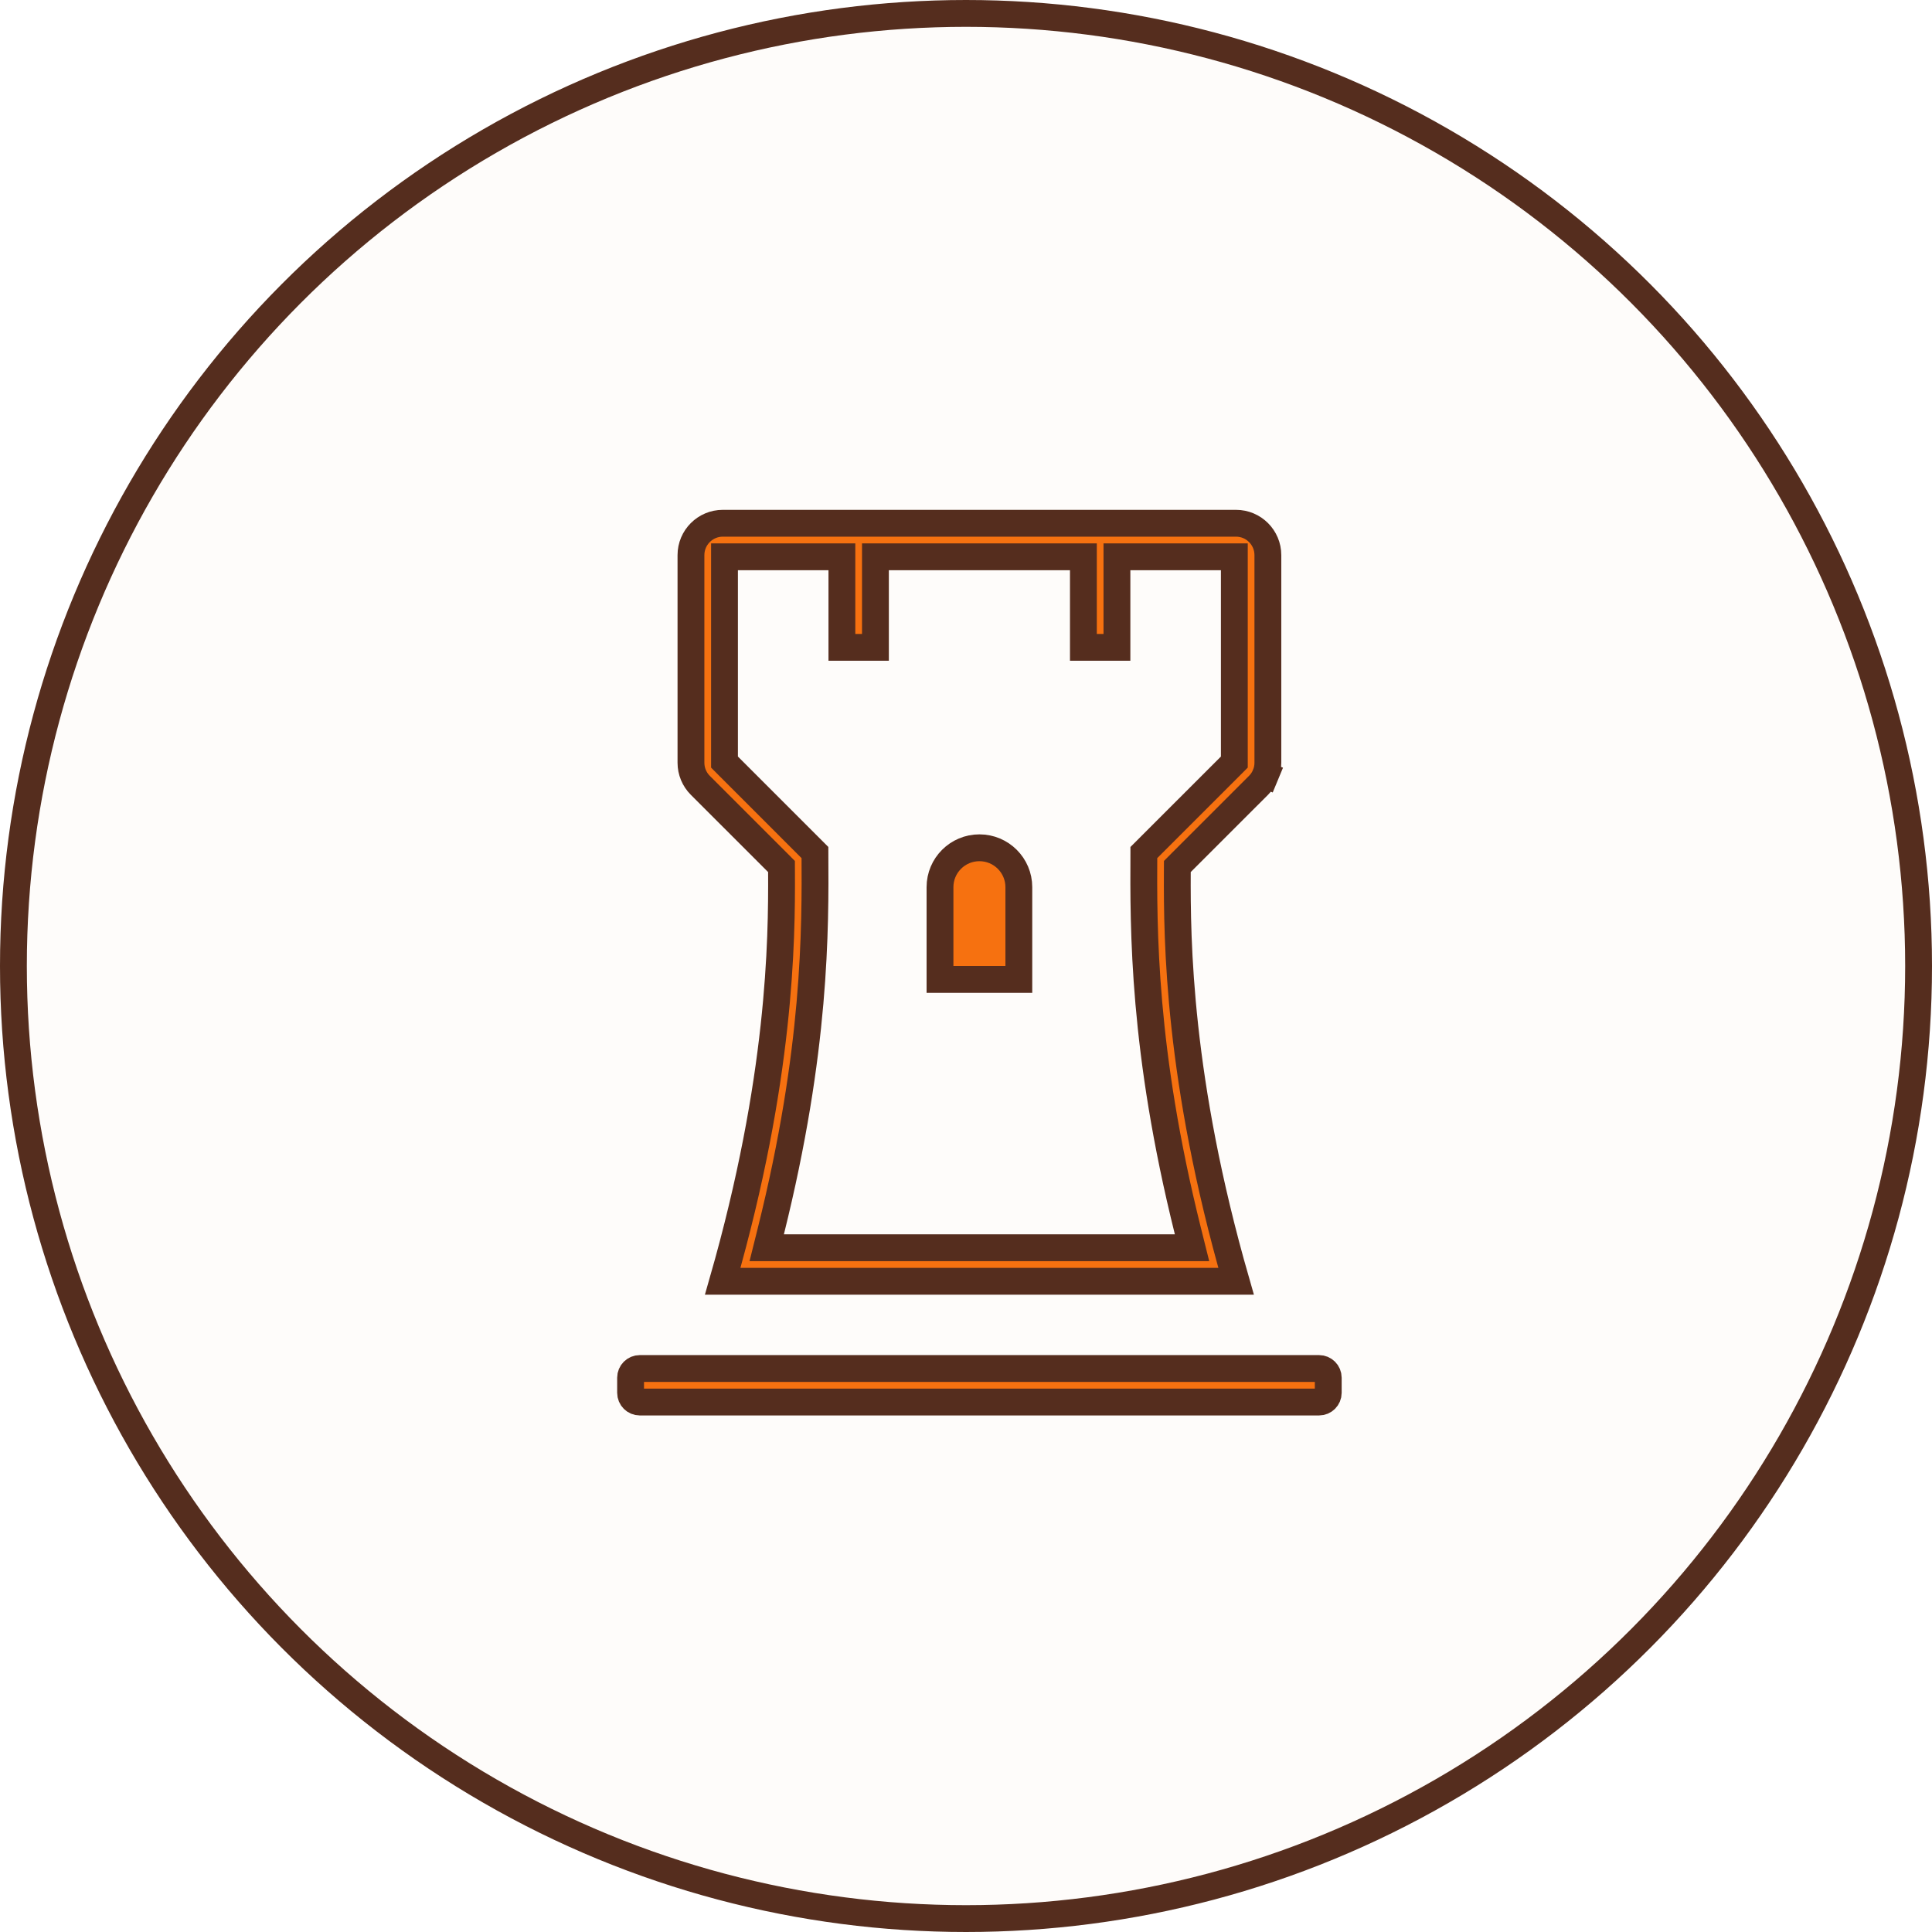 <svg width="72" height="72" viewBox="0 0 72 72" fill="none" xmlns="http://www.w3.org/2000/svg">
<circle cx="36" cy="36" r="35.5" fill="#F67110" fill-opacity="0.02" stroke="#552D1E"/>
<path d="M29.125 32.498L29.124 32.292L28.979 32.146L26.098 29.266C26.098 29.266 26.098 29.266 26.098 29.266C25.875 29.043 25.75 28.741 25.75 28.426V20.688C25.75 20.032 26.282 19.5 26.938 19.5H46.062C46.718 19.5 47.25 20.032 47.25 20.688V28.426C47.25 28.582 47.219 28.736 47.16 28.88L47.622 29.072L47.16 28.88C47.1 29.024 47.013 29.155 46.902 29.266L44.021 32.146L43.876 32.292L43.875 32.498C43.863 35.068 43.907 40.242 46.066 47.75H26.933C29.093 40.215 29.138 35.052 29.125 32.498ZM27.5 20.75H27V21.25V28.193V28.4L27.146 28.547L30.371 31.772C30.387 34.642 30.41 39.129 28.728 45.879L28.573 46.5H29.213H43.784H44.424L44.269 45.879C42.59 39.146 42.613 34.649 42.628 31.776C42.628 31.774 42.628 31.773 42.628 31.772L45.854 28.547L46 28.4V28.193V21.25V20.75H45.5H42.125H41.625V21.25V24.125H40.375V21.25V20.75H39.875H33.125H32.625V21.25V24.125H31.375V21.25V20.75H30.875H27.5ZM35.031 36.5V33.062C35.031 32.251 35.689 31.594 36.5 31.594C37.311 31.594 37.969 32.251 37.969 33.062V36.5H35.031ZM49.5 51.344V51.906C49.5 52.096 49.346 52.25 49.156 52.25H23.844C23.654 52.25 23.5 52.096 23.5 51.906V51.344C23.5 51.154 23.654 51 23.844 51H49.156C49.346 51 49.5 51.154 49.5 51.344Z" fill="#F67110" stroke="#552D1E"/>
</svg>
